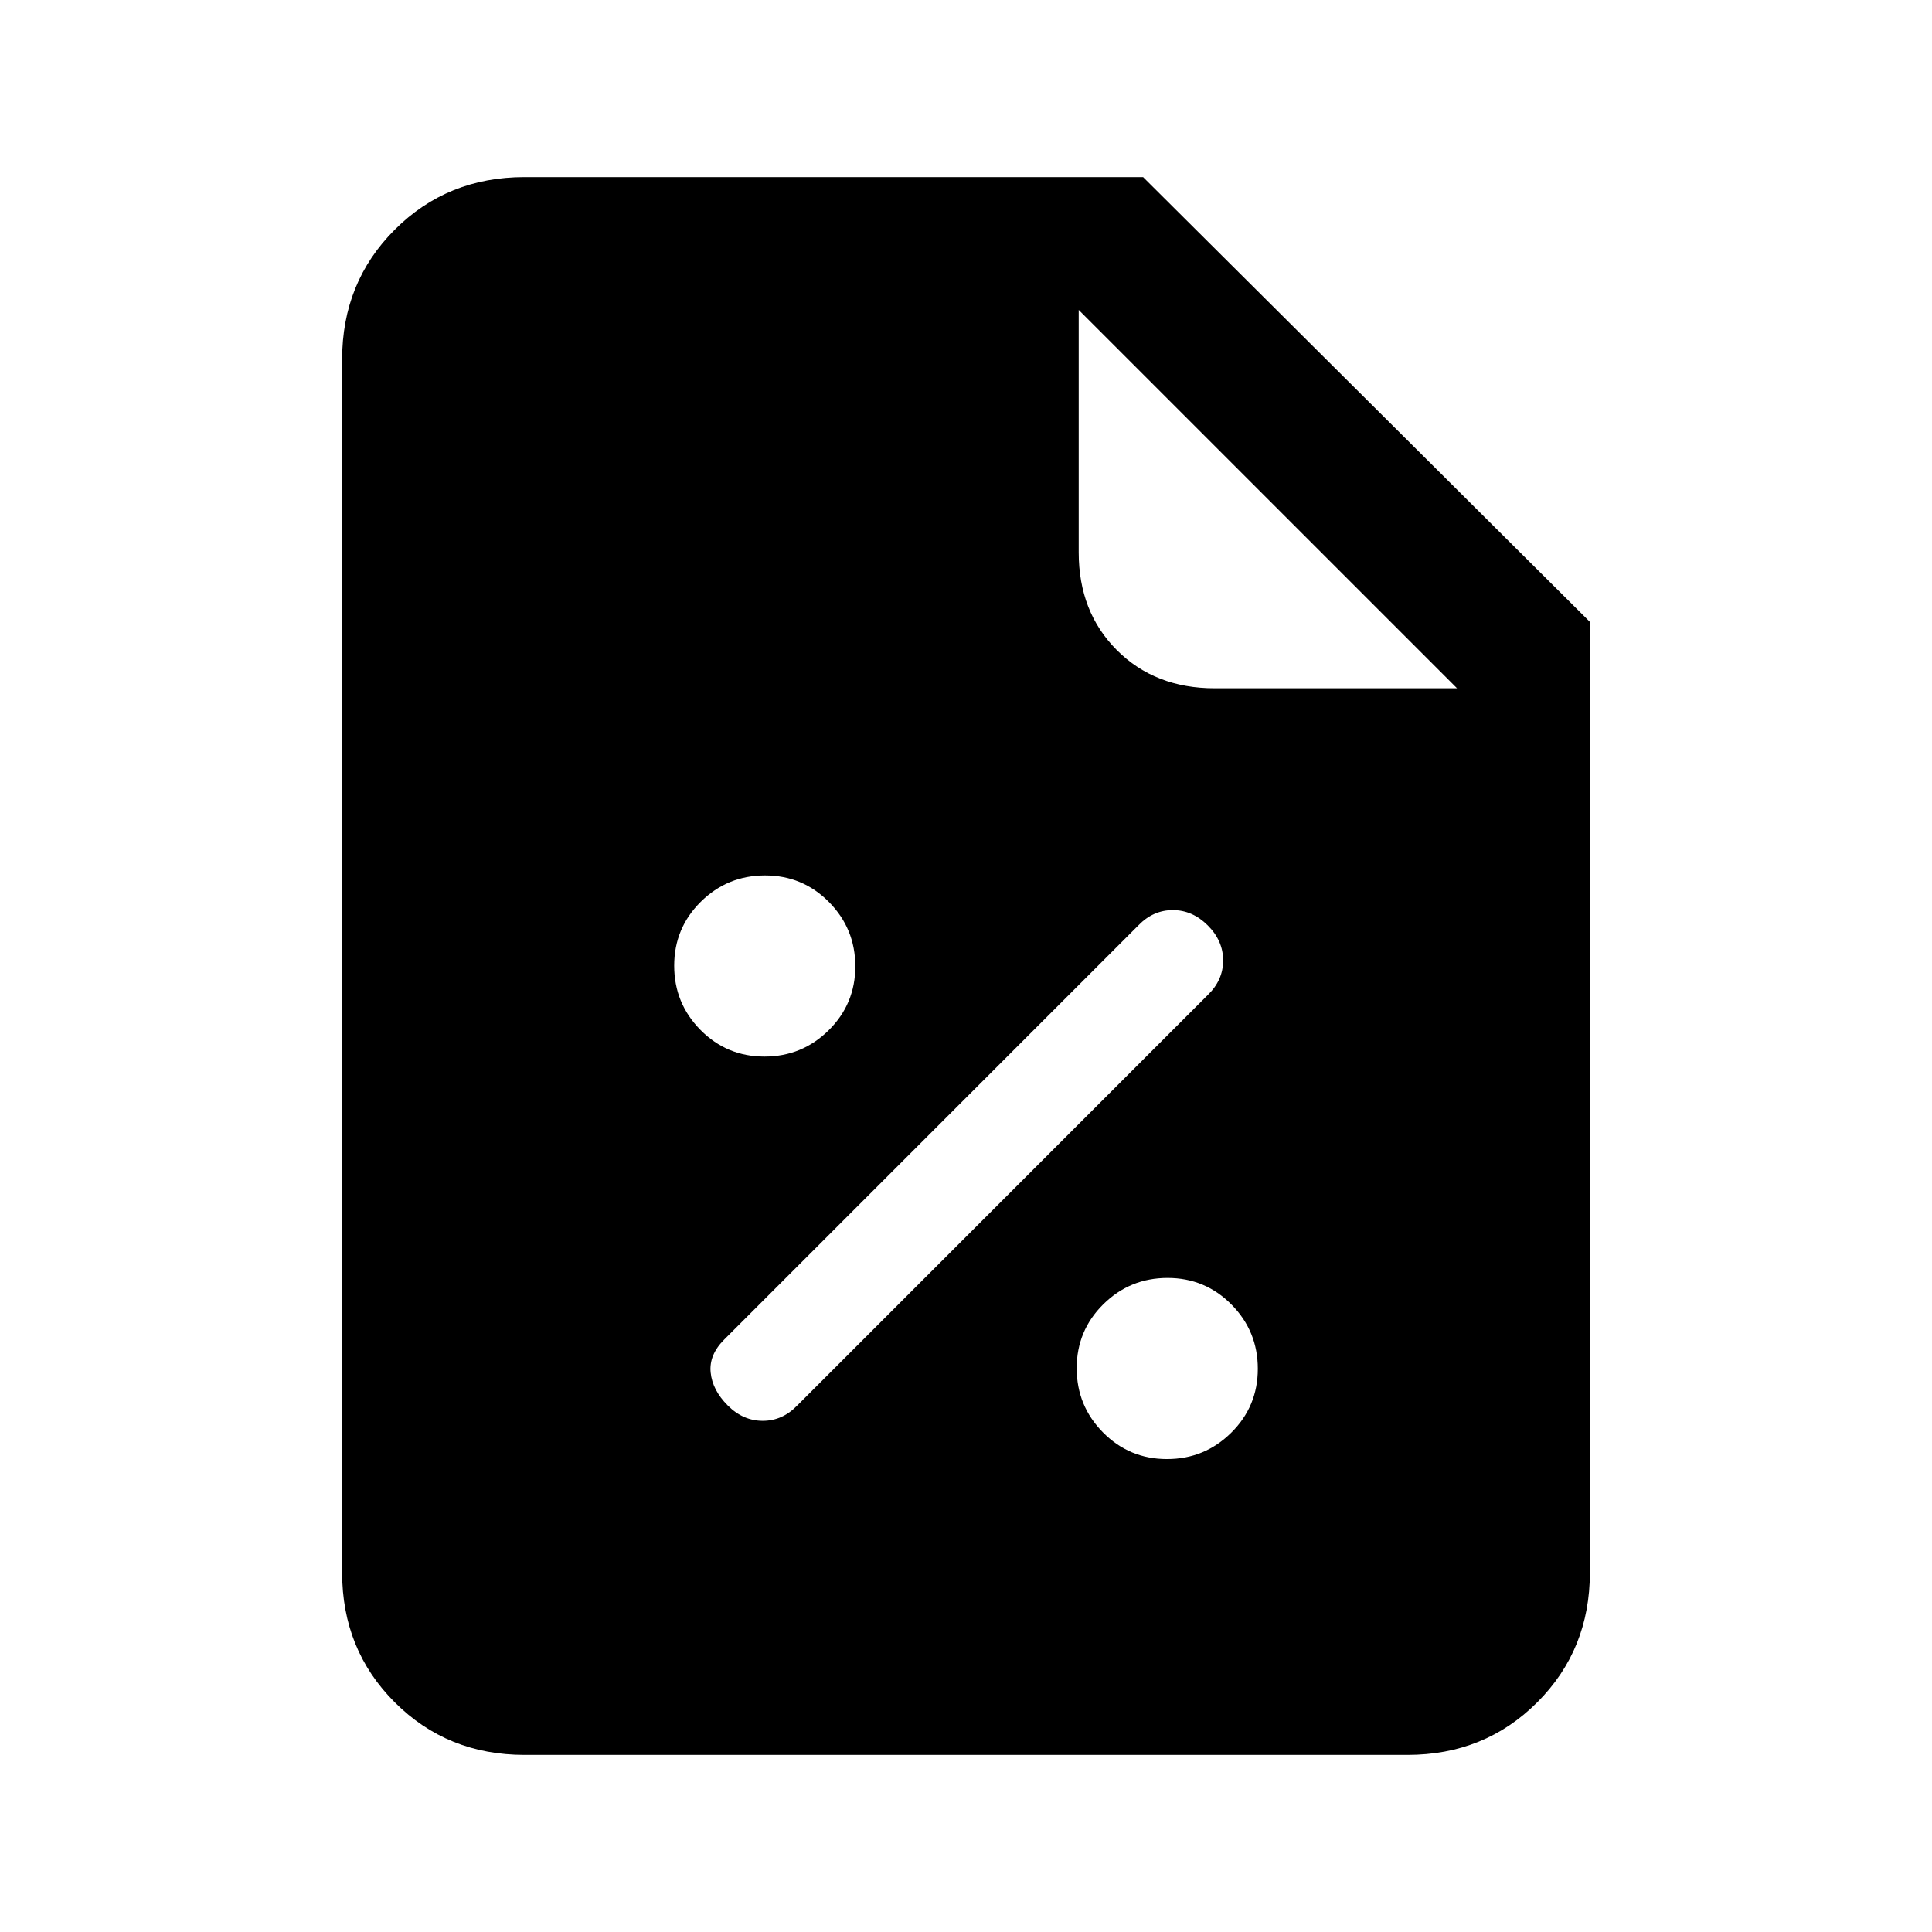 <svg xmlns="http://www.w3.org/2000/svg" height="24" viewBox="0 -960 960 960" width="24"><path d="M579.85-235q18.69 0 31.92-13.08T625-279.85q0-18.69-13.08-31.92T580.15-325q-18.69 0-31.92 13.08T535-280.15q0 18.69 13.08 31.92T579.85-235Zm-218.23-26.62q7.61 7.62 17.39 7.62 9.78 0 17.14-7.62l204-204q7.62-7.35 7.62-17.14 0-9.78-7.62-17.39-7.61-7.62-17.39-7.62-9.79 0-17.14 7.62L359.85-294.38q-7.62 7.61-6.73 16.38.88 8.77 8.5 16.38ZM379.85-435q18.69 0 31.92-13.08T425-479.85q0-18.69-13.08-31.92T380.15-525q-18.69 0-31.92 13.08T335-480.15q0 18.69 13.08 31.92T379.85-435ZM260.62-88q-38.35 0-64.48-26.14Q170-140.27 170-178.62v-602.76q0-38.35 26.14-64.48Q222.27-872 260.62-872H568l222 221v472.38q0 38.35-26.14 64.48Q737.73-88 699.38-88H260.62ZM724-618 536-806v120.46q0 29.62 18.96 48.58Q573.92-618 603.54-618H724Z"/></svg>